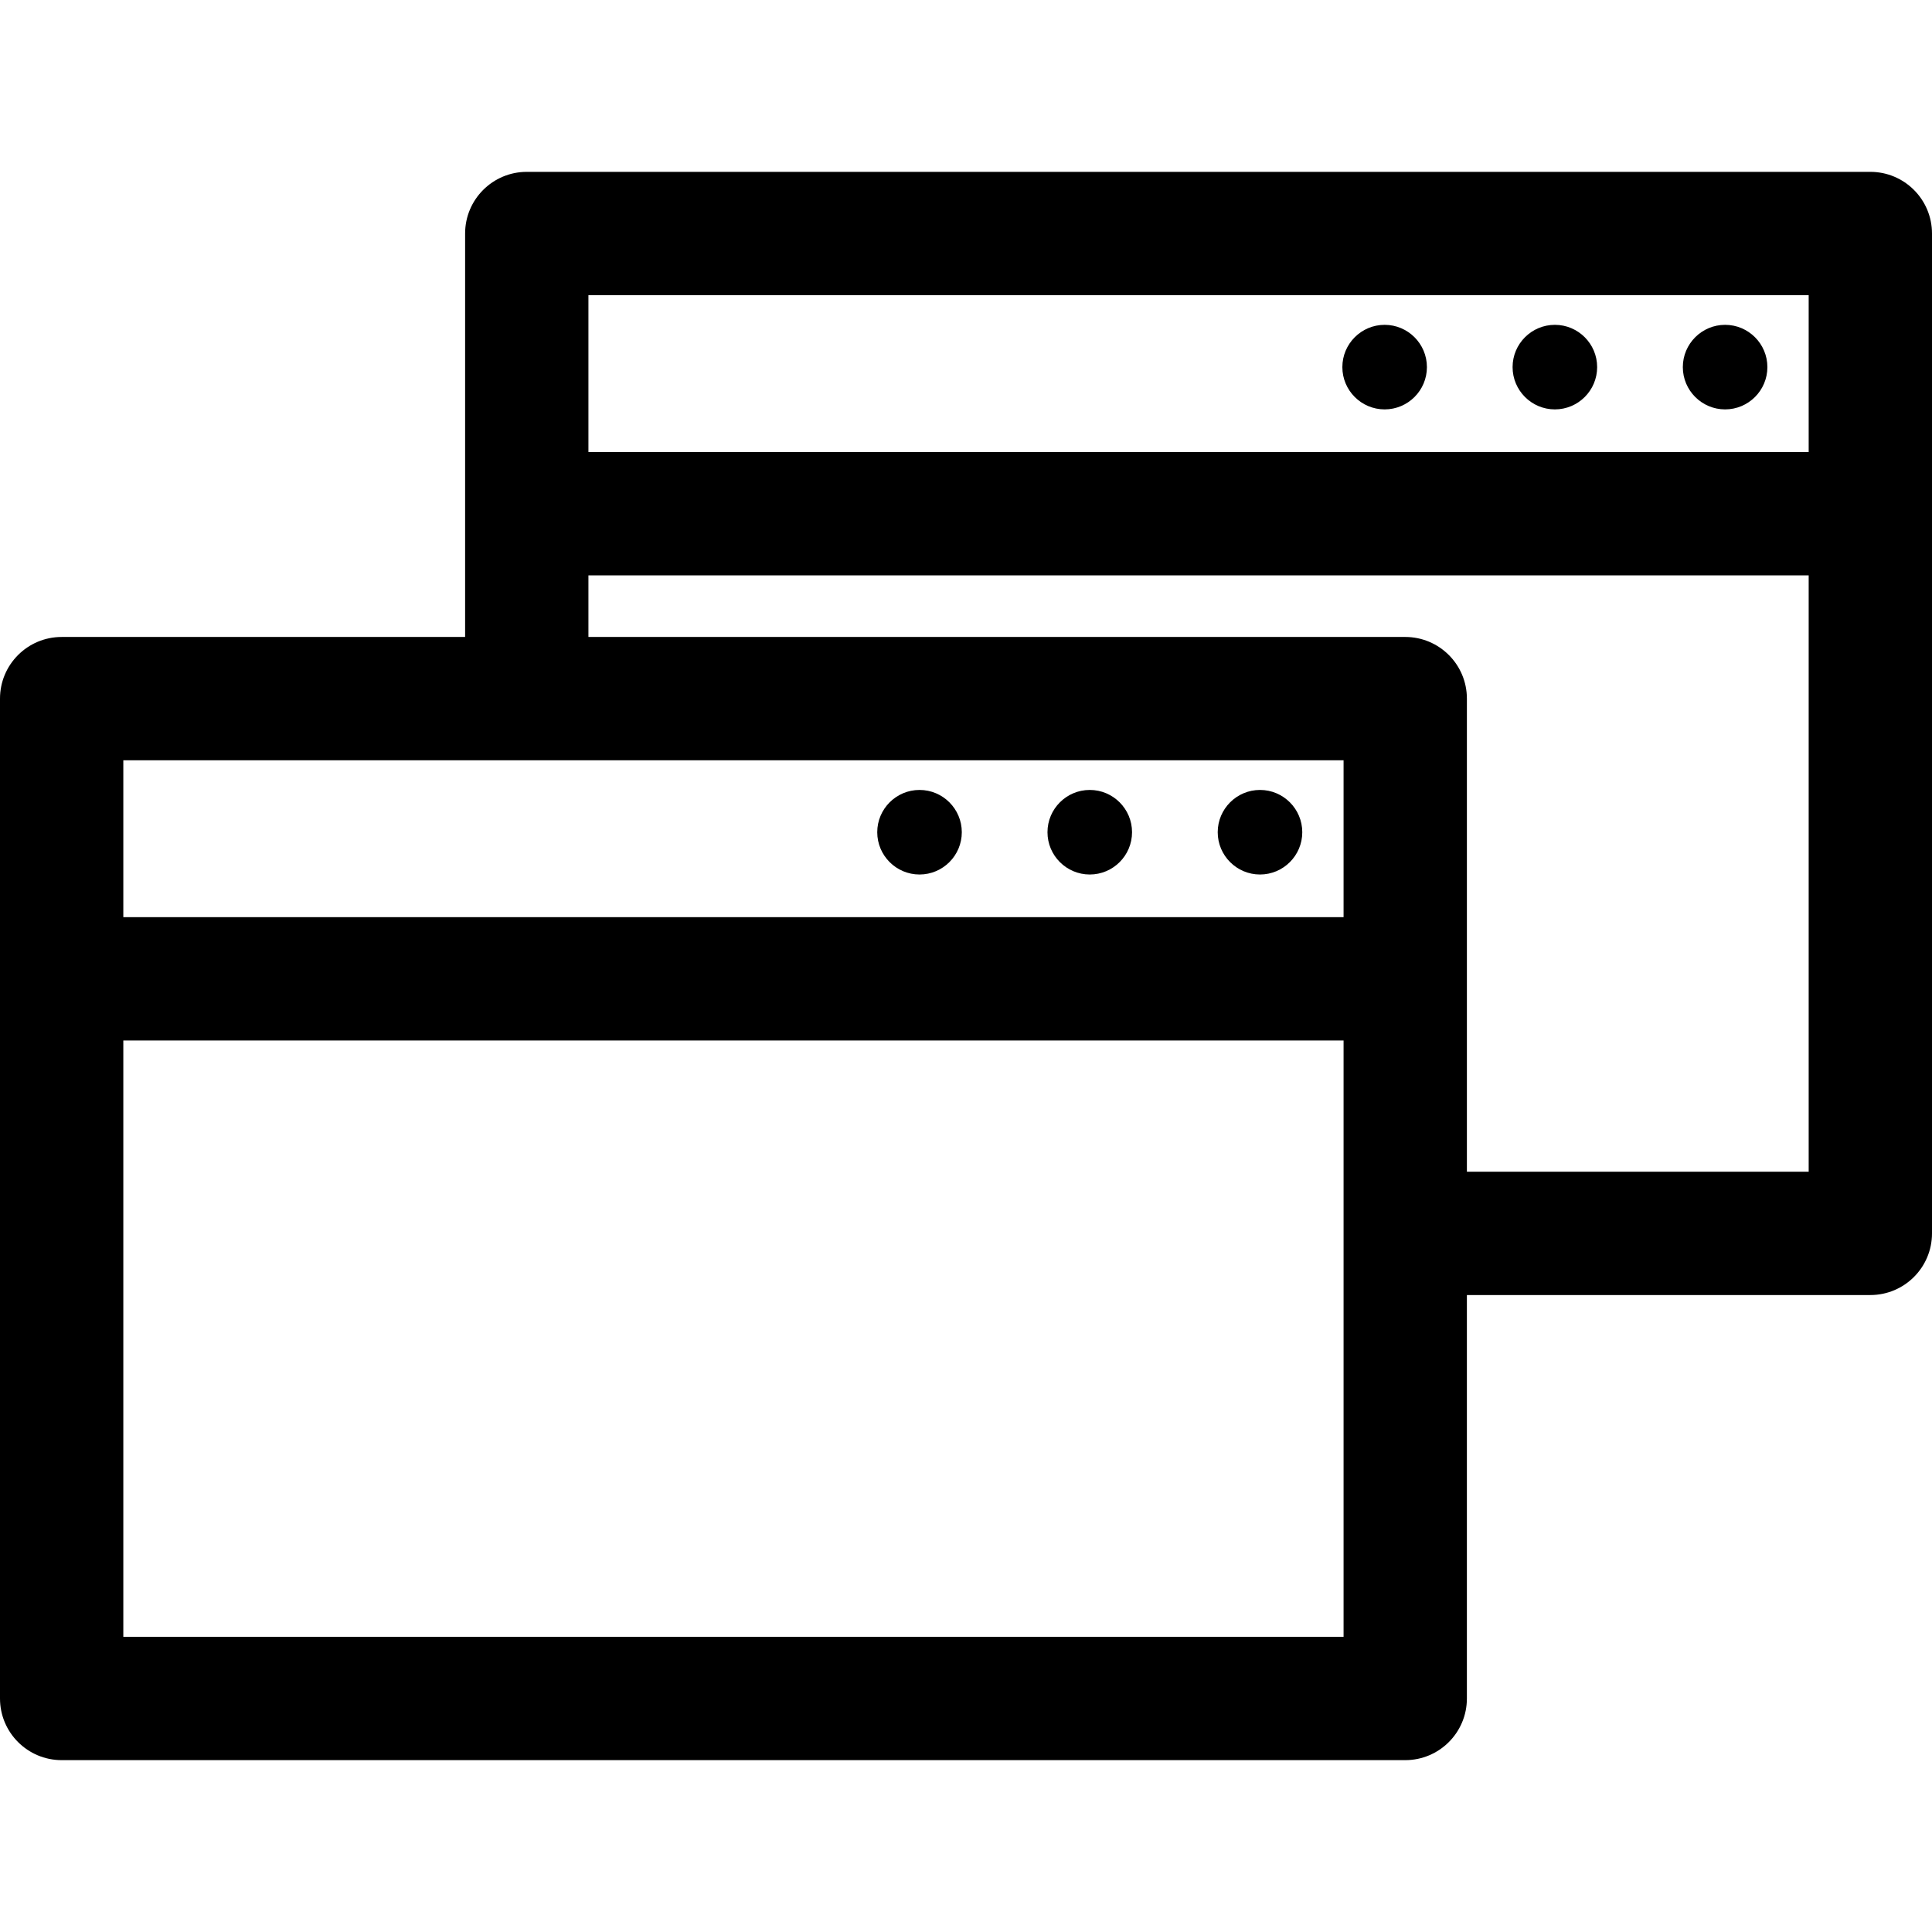 <?xml version="1.0" encoding="iso-8859-1"?>
<!-- Generator: Adobe Illustrator 19.0.0, SVG Export Plug-In . SVG Version: 6.00 Build 0)  -->
<svg xmlns="http://www.w3.org/2000/svg" xmlns:xlink="http://www.w3.org/1999/xlink" version="1.1" id="Layer_1" x="0px" y="0px" viewBox="0 0 512 512" style="enable-background:new 0 0 512 512;" xml:space="preserve">
<g>
	<g>
		<path d="M495.66,45.544H139.599c-9.024,0-16.34,7.316-16.34,16.34v106.918H16.34c-9.024,0-16.34,7.316-16.34,16.34v264.973    c0,9.024,7.316,16.34,16.34,16.34h356.061c9.024,0,16.34-7.316,16.34-16.34V343.198H495.66c9.024,0,16.34-7.316,16.34-16.34    c0-37.441,0-259.977,0-264.973C512,52.86,504.684,45.544,495.66,45.544z M356.061,433.775H32.681V275.738h323.38    C356.061,281.344,356.061,426.099,356.061,433.775z M356.061,243.057H32.681v-41.573c18.153,0,309.434,0,323.38,0V243.057z     M479.319,310.517h-90.577v-51.088c0-0.011,0.001-0.021,0.001-0.032c0-0.011-0.001-0.021-0.001-0.032v-74.223    c0-9.024-7.316-16.341-16.34-16.341H155.939v-16.323h323.38V310.517z M479.319,119.798h-323.38V78.225h323.38V119.798z"/>
	</g>
</g>
<g>
	<g>
		<path d="M457.171,86.084c-6.179,0-11.205,5.026-11.205,11.205c0,6.178,5.026,11.205,11.205,11.205    c6.179,0,11.205-5.026,11.205-11.205C468.376,91.11,463.35,86.084,457.171,86.084z"/>
	</g>
</g>
<g>
	<g>
		<path d="M412.056,86.084c-6.179,0-11.205,5.026-11.205,11.205c0,6.178,5.026,11.205,11.205,11.205    c6.179,0,11.205-5.026,11.205-11.205C423.262,91.11,418.235,86.084,412.056,86.084z"/>
	</g>
</g>
<g>
	<g>
		<path d="M366.943,86.084c-6.179,0-11.205,5.026-11.205,11.205c0,6.178,5.026,11.205,11.205,11.205    c6.179,0,11.205-5.026,11.205-11.205C378.148,91.11,373.121,86.084,366.943,86.084z"/>
	</g>
</g>
<g>
	<g>
		<path d="M333.912,209.342c-6.179,0-11.205,5.027-11.205,11.205c0,6.179,5.027,11.205,11.205,11.205    c6.179,0,11.205-5.026,11.205-11.205C345.117,214.368,340.091,209.342,333.912,209.342z"/>
	</g>
</g>
<g>
	<g>
		<path d="M288.798,209.342c-6.179,0-11.205,5.027-11.205,11.205c0,6.179,5.026,11.205,11.205,11.205s11.205-5.026,11.205-11.205    C300.003,214.368,294.977,209.342,288.798,209.342z"/>
	</g>
</g>
<g>
	<g>
		<path d="M243.683,209.342c-6.179,0-11.205,5.027-11.205,11.205c0,6.179,5.027,11.205,11.205,11.205    c6.179,0,11.205-5.026,11.205-11.205C254.888,214.368,249.862,209.342,243.683,209.342z"/>
	</g>
</g>
<g>
</g>
<g>
</g>
<g>
</g>
<g>
</g>
<g>
</g>
<g>
</g>
<g>
</g>
<g>
</g>
<g>
</g>
<g>
</g>
<g>
</g>
<g>
</g>
<g>
</g>
<g>
</g>
<g>
</g>
</svg>
